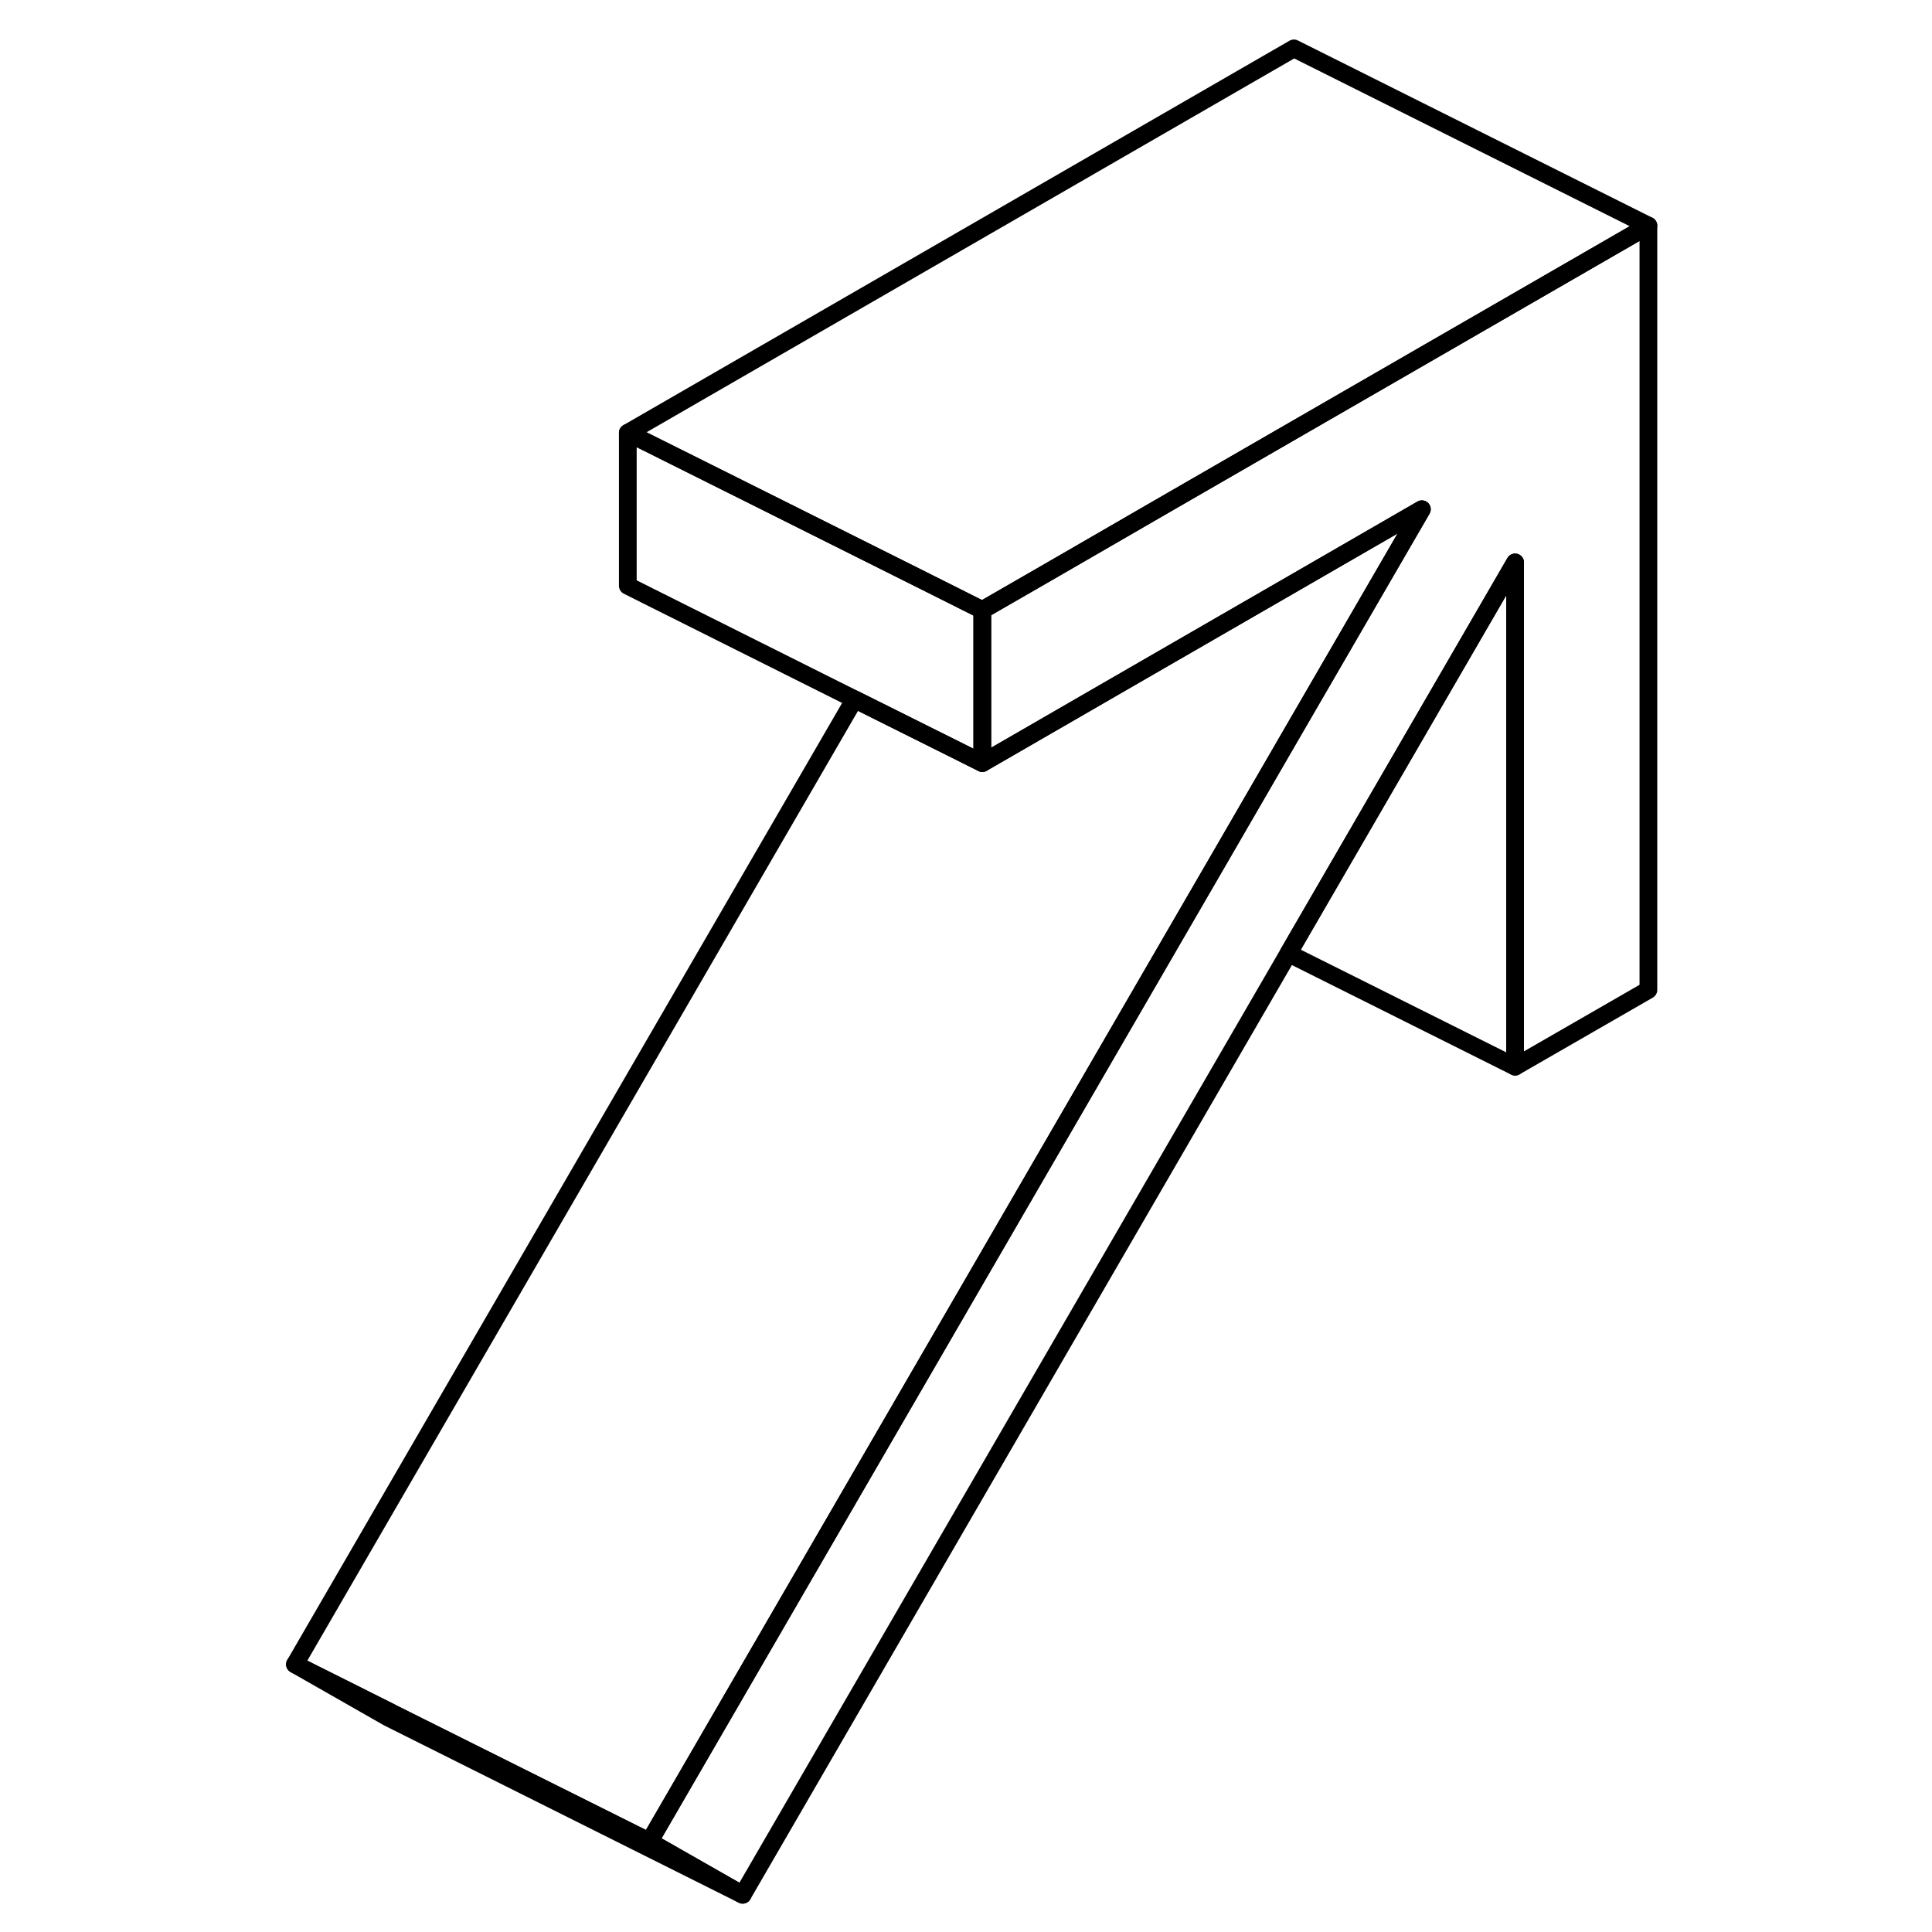<svg viewBox="0 0 81 109" fill="none" xmlns="http://www.w3.org/2000/svg" height="48" width="48" stroke-width="1px"
     stroke-linecap="round" stroke-linejoin="round">
    <path d="M79 12.73V55.85L71.48 60.18V31.73L58.69 53.79L27.9 106.9L22.64 103.9L53.27 51.07L54.94 48.19L59 41.18L66.22 28.73L59 32.9L51.48 37.24L41.42 43.05V34.42L45.48 32.08L51.48 28.61L59 24.27L79 12.73Z" stroke="currentColor" stroke-linejoin="round"/>
    <path d="M41.42 34.42V43.05L39.64 42.16L34.21 39.45L21.42 33.05V24.42L29.43 28.42L38.09 32.75L41.42 34.42Z" stroke="currentColor" stroke-linejoin="round"/>
    <path d="M79 12.73L59 24.27L51.48 28.61L45.48 32.08L41.42 34.42L38.09 32.75L29.43 28.42L21.42 24.42L59 2.73L79 12.73Z" stroke="currentColor" stroke-linejoin="round"/>
    <path d="M71.479 31.73V60.18L58.69 53.79L71.479 31.73Z" stroke="currentColor" stroke-linejoin="round"/>
    <path d="M66.22 28.73L59 41.18L54.94 48.19L53.27 51.07L22.64 103.9L8.06 96.62L8.05 96.61L2.64 93.9L34.21 39.45L39.64 42.16L41.42 43.05L51.48 37.24L59 32.9L66.22 28.73Z" stroke="currentColor" stroke-linejoin="round"/>
    <path d="M27.9 106.9L7.9 96.9L2.64 93.9L8.05 96.61L8.06 96.62L22.64 103.9L27.9 106.9Z" stroke="currentColor" stroke-linejoin="round"/>
</svg>